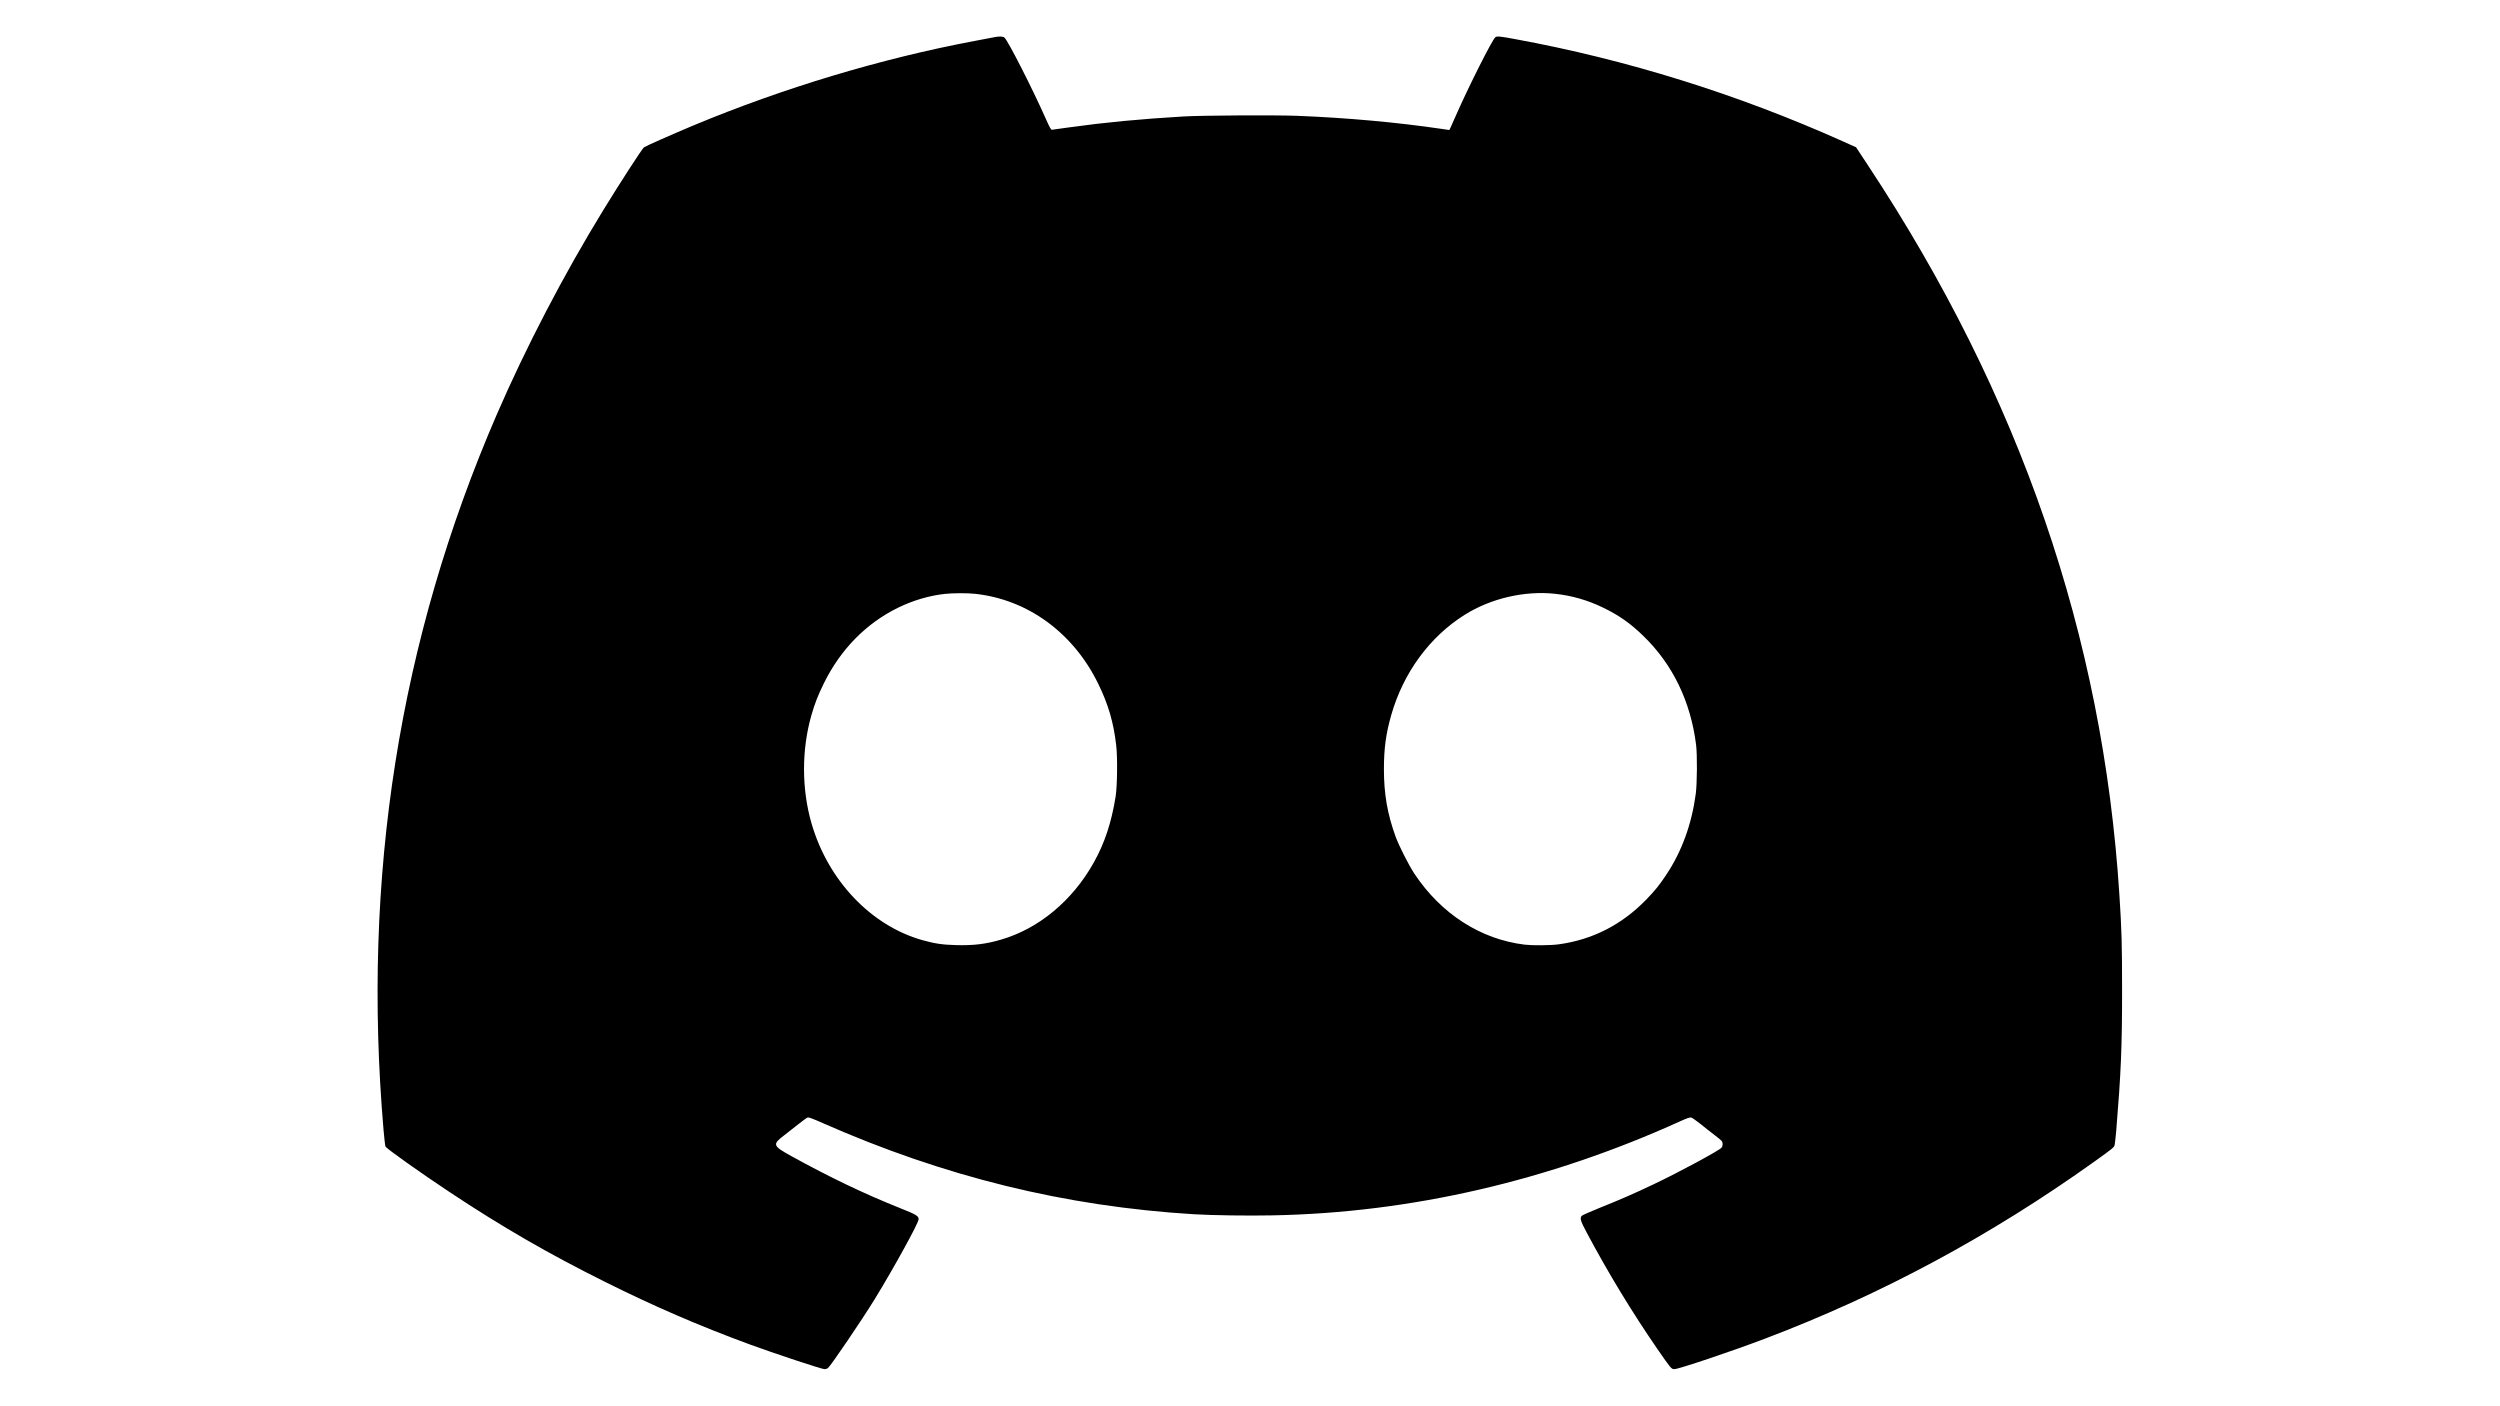 <?xml version="1.0" standalone="no"?>
<!DOCTYPE svg PUBLIC "-//W3C//DTD SVG 20010904//EN"
 "http://www.w3.org/TR/2001/REC-SVG-20010904/DTD/svg10.dtd">
<svg version="1.0" xmlns="http://www.w3.org/2000/svg"
 width="3840pt" height="2160pt" viewBox="0 0 3840 2160"
 preserveAspectRatio="xMidYMid meet">

<g transform="translate(0,2160) scale(0.1,-0.1)"
fill="#000000" stroke="none">
<path d="M15275 21029 c-22 -4 -161 -31 -310 -59 -1429 -269 -2934 -722 -4310
-1295 -316 -132 -743 -321 -764 -338 -31 -26 -370 -549 -626 -967 -609 -993
-1188 -2106 -1638 -3145 -1494 -3455 -2069 -7095 -1736 -10980 11 -131 25
-247 30 -256 17 -33 532 -399 983 -698 802 -533 1522 -949 2386 -1379 752
-375 1440 -673 2225 -962 361 -133 1106 -380 1148 -380 19 0 44 8 55 17 51 46
517 732 717 1057 297 485 675 1172 675 1228 0 51 -36 72 -287 172 -544 217
-1083 475 -1668 798 -289 160 -295 179 -107 322 53 40 151 117 217 170 66 53
130 99 142 102 14 4 90 -24 229 -86 1871 -826 3727 -1281 5704 -1401 283 -17
832 -25 1212 -17 2115 40 4237 530 6251 1443 110 50 155 65 174 60 14 -3 80
-50 147 -103 66 -54 162 -129 211 -166 50 -38 98 -78 108 -89 22 -25 22 -79
-1 -106 -38 -45 -657 -379 -1037 -559 -309 -147 -508 -234 -830 -363 -148 -60
-276 -116 -282 -126 -28 -37 -15 -81 79 -256 324 -610 702 -1232 1085 -1787
211 -305 215 -310 262 -310 64 0 886 276 1391 468 1791 679 3464 1579 5068
2726 264 189 293 212 302 245 5 20 16 119 25 221 73 887 90 1280 90 2155 0
706 -6 927 -41 1465 -253 3976 -1525 7671 -3856 11201 l-189 287 -212 95
c-1612 722 -3314 1252 -5023 1566 -236 44 -281 48 -306 29 -48 -39 -409 -755
-609 -1210 -39 -90 -77 -175 -84 -189 l-14 -26 -123 18 c-679 100 -1450 170
-2212 200 -341 13 -1463 7 -1751 -10 -661 -39 -1197 -90 -1750 -167 -137 -19
-258 -35 -268 -37 -14 -2 -33 33 -91 163 -208 469 -583 1205 -638 1253 -22 19
-83 21 -153 6z m-297 -8550 c806 -87 1504 -595 1887 -1374 157 -319 240 -600
280 -955 22 -183 16 -628 -9 -785 -64 -400 -169 -717 -337 -1016 -328 -585
-843 -1013 -1424 -1182 -233 -68 -419 -91 -684 -84 -213 5 -332 23 -525 77
-787 222 -1446 915 -1700 1789 -154 530 -155 1136 -2 1668 53 183 99 301 191
488 257 522 649 921 1140 1161 232 113 476 185 720 212 114 13 349 14 463 1z
m8910 0 c252 -27 497 -97 727 -208 253 -122 424 -242 629 -441 450 -437 724
-1005 808 -1670 19 -155 16 -591 -5 -753 -62 -467 -216 -889 -455 -1246 -107
-161 -171 -240 -307 -380 -375 -386 -826 -616 -1345 -686 -123 -17 -399 -19
-520 -5 -678 82 -1284 472 -1695 1090 -86 130 -237 427 -289 571 -125 343
-179 653 -179 1034 0 320 31 547 114 837 186 647 588 1195 1124 1533 403 254
923 375 1393 324z"/>
</g>
</svg>
